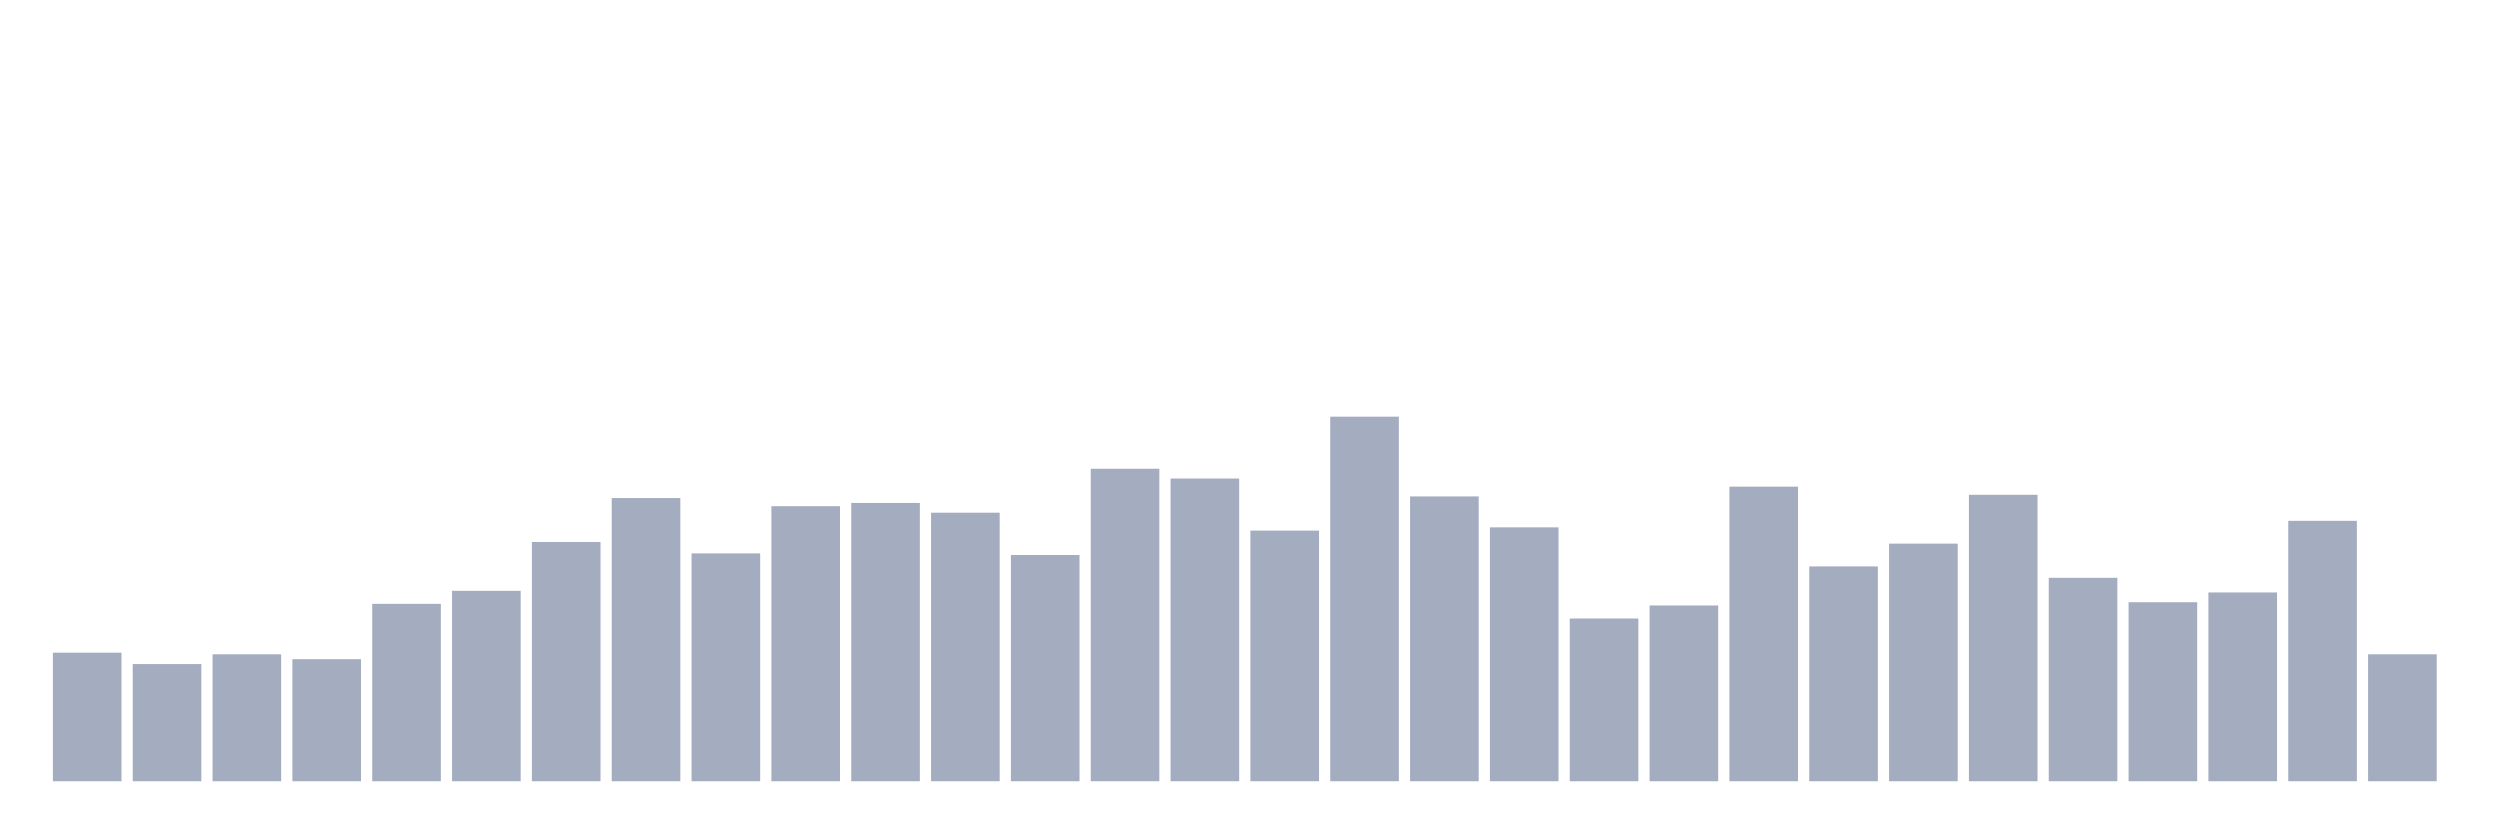 <svg xmlns="http://www.w3.org/2000/svg" viewBox="0 0 480 160"><g transform="translate(10,10)"><rect class="bar" x="0.153" width="13.175" y="115.312" height="24.688" fill="rgb(164,173,192)"></rect><rect class="bar" x="15.482" width="13.175" y="117.5" height="22.5" fill="rgb(164,173,192)"></rect><rect class="bar" x="30.81" width="13.175" y="115.625" height="24.375" fill="rgb(164,173,192)"></rect><rect class="bar" x="46.138" width="13.175" y="116.562" height="23.438" fill="rgb(164,173,192)"></rect><rect class="bar" x="61.466" width="13.175" y="105.938" height="34.062" fill="rgb(164,173,192)"></rect><rect class="bar" x="76.794" width="13.175" y="103.438" height="36.562" fill="rgb(164,173,192)"></rect><rect class="bar" x="92.123" width="13.175" y="94.062" height="45.938" fill="rgb(164,173,192)"></rect><rect class="bar" x="107.451" width="13.175" y="85.625" height="54.375" fill="rgb(164,173,192)"></rect><rect class="bar" x="122.779" width="13.175" y="96.25" height="43.75" fill="rgb(164,173,192)"></rect><rect class="bar" x="138.107" width="13.175" y="87.188" height="52.812" fill="rgb(164,173,192)"></rect><rect class="bar" x="153.436" width="13.175" y="86.562" height="53.438" fill="rgb(164,173,192)"></rect><rect class="bar" x="168.764" width="13.175" y="88.438" height="51.562" fill="rgb(164,173,192)"></rect><rect class="bar" x="184.092" width="13.175" y="96.562" height="43.438" fill="rgb(164,173,192)"></rect><rect class="bar" x="199.42" width="13.175" y="80" height="60" fill="rgb(164,173,192)"></rect><rect class="bar" x="214.748" width="13.175" y="81.875" height="58.125" fill="rgb(164,173,192)"></rect><rect class="bar" x="230.077" width="13.175" y="91.875" height="48.125" fill="rgb(164,173,192)"></rect><rect class="bar" x="245.405" width="13.175" y="70" height="70" fill="rgb(164,173,192)"></rect><rect class="bar" x="260.733" width="13.175" y="85.312" height="54.688" fill="rgb(164,173,192)"></rect><rect class="bar" x="276.061" width="13.175" y="91.25" height="48.75" fill="rgb(164,173,192)"></rect><rect class="bar" x="291.39" width="13.175" y="108.75" height="31.25" fill="rgb(164,173,192)"></rect><rect class="bar" x="306.718" width="13.175" y="106.25" height="33.75" fill="rgb(164,173,192)"></rect><rect class="bar" x="322.046" width="13.175" y="83.437" height="56.563" fill="rgb(164,173,192)"></rect><rect class="bar" x="337.374" width="13.175" y="98.75" height="41.25" fill="rgb(164,173,192)"></rect><rect class="bar" x="352.702" width="13.175" y="94.375" height="45.625" fill="rgb(164,173,192)"></rect><rect class="bar" x="368.031" width="13.175" y="85" height="55" fill="rgb(164,173,192)"></rect><rect class="bar" x="383.359" width="13.175" y="100.937" height="39.063" fill="rgb(164,173,192)"></rect><rect class="bar" x="398.687" width="13.175" y="105.625" height="34.375" fill="rgb(164,173,192)"></rect><rect class="bar" x="414.015" width="13.175" y="103.75" height="36.25" fill="rgb(164,173,192)"></rect><rect class="bar" x="429.344" width="13.175" y="90" height="50" fill="rgb(164,173,192)"></rect><rect class="bar" x="444.672" width="13.175" y="115.625" height="24.375" fill="rgb(164,173,192)"></rect></g></svg>
